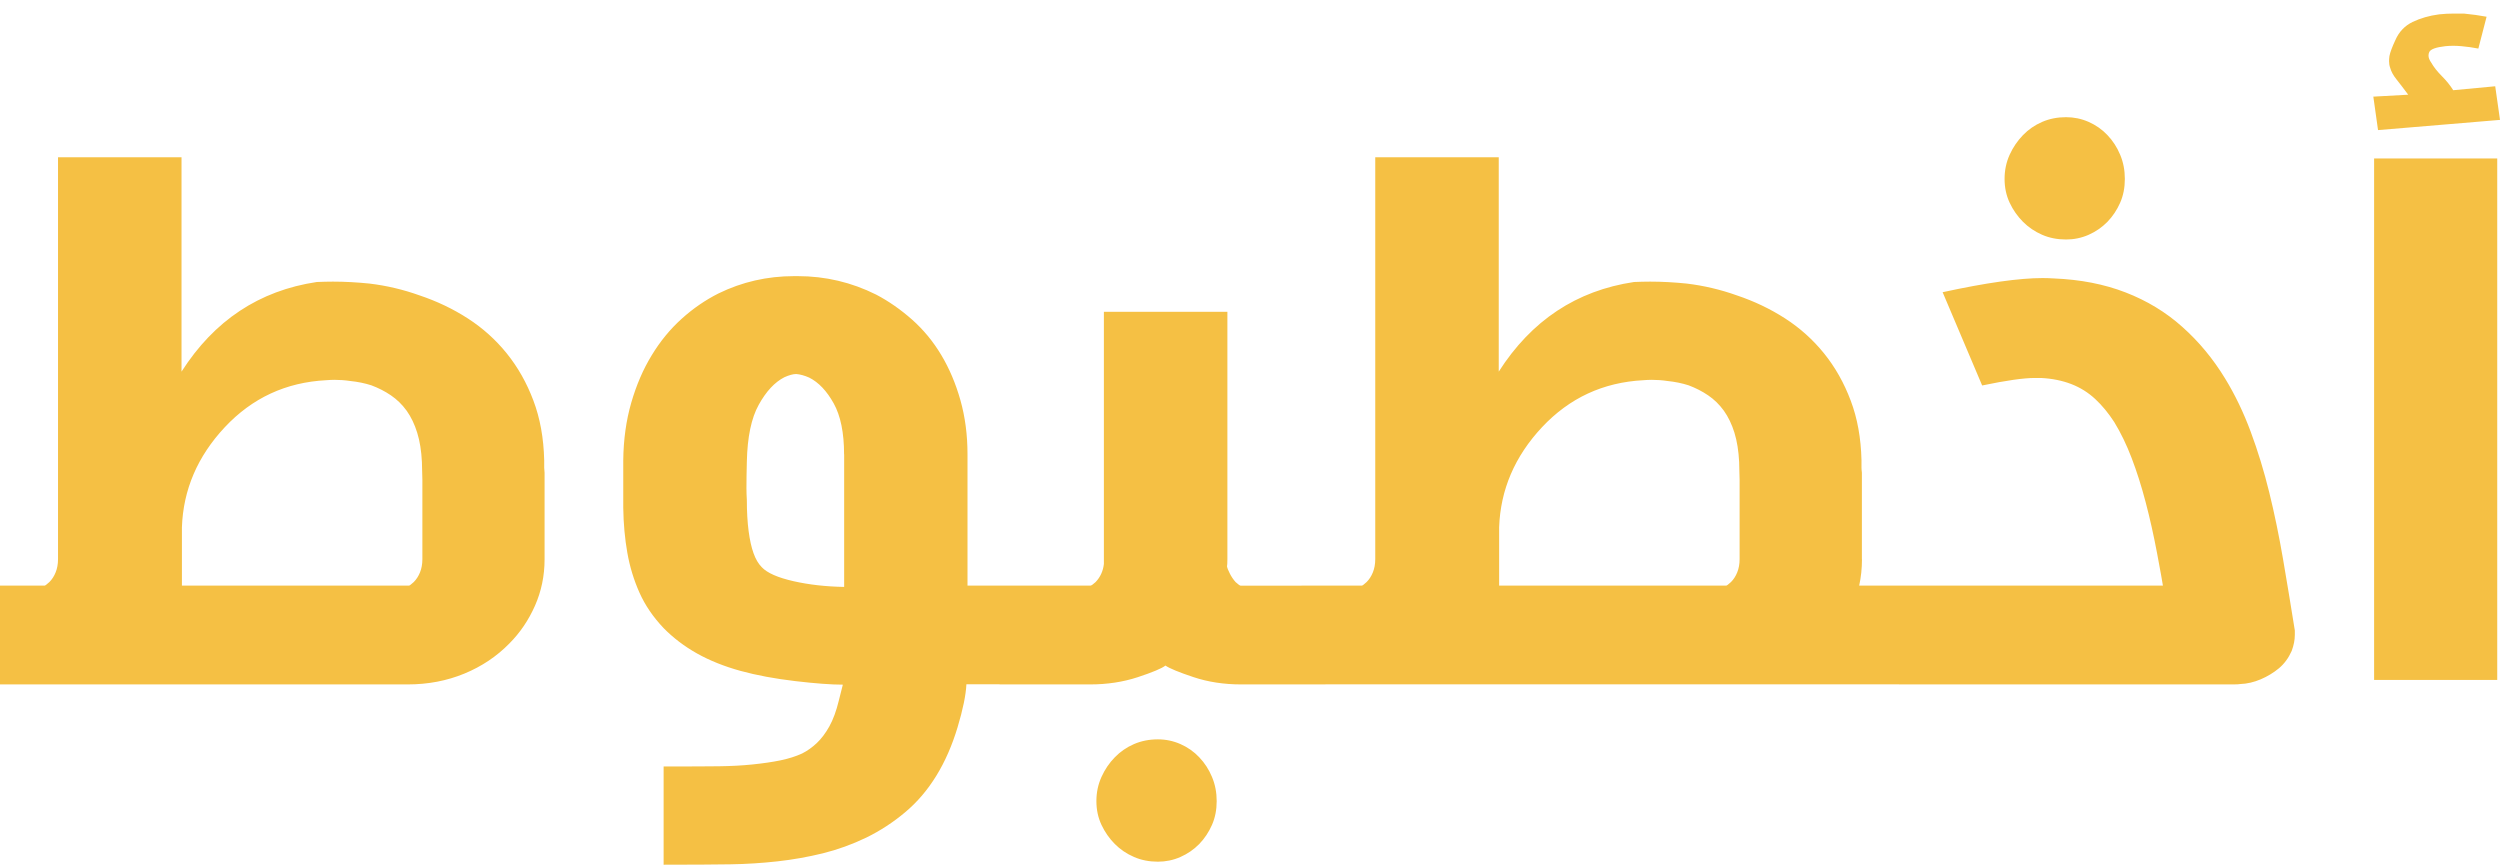 <svg width="159" height="55" viewBox="0 0 159 55" fill="none" xmlns="http://www.w3.org/2000/svg">
<g style="mix-blend-mode:luminosity" clip-path="url(#clip0_103_558)">
<path d="M0 43.52V37.244H2.842C2.876 37.244 2.974 37.17 3.141 37.018C3.308 36.851 3.44 36.649 3.538 36.404C3.636 36.163 3.69 35.883 3.69 35.563V10.004H11.545V23.636C13.623 20.383 16.489 18.481 20.15 17.935C20.498 17.921 20.841 17.911 21.174 17.911C21.939 17.911 22.713 17.955 23.492 18.034C24.59 18.166 25.653 18.417 26.682 18.786C27.78 19.154 28.804 19.641 29.75 20.25C30.695 20.859 31.524 21.602 32.229 22.476C32.935 23.351 33.503 24.354 33.925 25.479C34.351 26.604 34.577 27.867 34.611 29.268V29.745C34.611 29.828 34.621 29.936 34.635 30.069V35.573C34.635 36.625 34.429 37.608 34.023 38.527C33.616 39.446 33.072 40.247 32.391 40.93C31.592 41.745 30.642 42.384 29.534 42.841C28.427 43.298 27.226 43.529 25.932 43.529H0V43.52ZM11.575 37.244H26.016C26.05 37.244 26.148 37.17 26.315 37.018C26.481 36.851 26.613 36.649 26.712 36.404C26.809 36.163 26.863 35.883 26.863 35.563V30.511C26.863 30.344 26.858 30.167 26.849 29.976C26.839 29.784 26.834 29.587 26.834 29.386C26.8 28.683 26.702 28.064 26.535 27.523C26.369 26.983 26.143 26.516 25.864 26.123C25.579 25.73 25.246 25.405 24.864 25.145C24.482 24.884 24.065 24.673 23.619 24.506C23.203 24.373 22.757 24.28 22.272 24.231C21.939 24.181 21.605 24.157 21.272 24.157C21.106 24.157 20.929 24.167 20.748 24.181C18.185 24.314 16.039 25.312 14.299 27.169C12.559 29.027 11.653 31.15 11.57 33.534V37.244H11.575ZM65.081 43.52H61.464C61.43 44.203 61.244 45.117 60.901 46.257C60.558 47.397 60.112 48.424 59.553 49.333C58.995 50.242 58.333 51.019 57.569 51.658C56.804 52.302 55.981 52.837 55.099 53.27C54.202 53.702 53.276 54.036 52.33 54.272C51.385 54.503 50.419 54.675 49.439 54.783C48.459 54.892 47.464 54.955 46.46 54.97C45.455 54.985 44.034 54.995 42.206 54.995V48.748C43.838 48.748 45.014 48.744 45.749 48.734C46.479 48.724 47.18 48.69 47.846 48.621C48.513 48.552 49.106 48.468 49.63 48.36C50.154 48.252 50.615 48.105 51.012 47.923C51.345 47.756 51.654 47.535 51.948 47.259C52.237 46.984 52.507 46.63 52.747 46.198C52.987 45.766 53.188 45.22 53.345 44.571C53.502 43.923 53.59 43.579 53.604 43.544C52.874 43.544 51.865 43.47 50.576 43.318C49.287 43.166 48.126 42.95 47.097 42.669C46.068 42.384 45.142 42.016 44.328 41.559C43.515 41.102 42.809 40.561 42.206 39.947C41.54 39.244 41.03 38.497 40.672 37.696C40.315 36.895 40.055 36.05 39.898 35.155C39.741 34.266 39.653 33.308 39.639 32.29V29.288C39.653 27.956 39.825 26.727 40.148 25.612C40.471 24.496 40.903 23.489 41.447 22.599C41.986 21.71 42.623 20.933 43.353 20.275C44.083 19.616 44.867 19.08 45.695 18.663C47.19 17.93 48.797 17.562 50.507 17.562H50.733C52.497 17.562 54.158 17.955 55.721 18.736C56.52 19.154 57.28 19.685 58.005 20.324C58.73 20.968 59.347 21.715 59.862 22.575C60.377 23.434 60.783 24.393 61.082 25.45C61.381 26.511 61.533 27.656 61.533 28.89V37.244H65.076V43.52H65.081ZM53.683 28.89C53.683 27.523 53.462 26.442 53.021 25.651C52.58 24.86 52.061 24.314 51.463 24.014C51.164 23.882 50.89 23.808 50.64 23.788C50.439 23.788 50.189 23.857 49.89 23.99C49.273 24.304 48.729 24.889 48.258 25.739C47.783 26.59 47.533 27.799 47.499 29.366C47.484 29.966 47.474 30.526 47.474 31.042C47.474 31.293 47.484 31.543 47.499 31.794C47.499 32.546 47.538 33.204 47.611 33.77C47.685 34.335 47.788 34.806 47.925 35.185C48.057 35.558 48.234 35.858 48.449 36.074C48.797 36.443 49.473 36.738 50.468 36.964C51.468 37.19 52.536 37.308 53.688 37.328V28.89H53.683ZM78.062 19.832V35.568C78.062 35.819 78.052 35.966 78.037 36.02C78.052 36.119 78.111 36.271 78.214 36.472C78.312 36.674 78.439 36.856 78.586 37.023C78.753 37.175 78.861 37.249 78.909 37.249H84.295V43.529H78.934C77.851 43.529 76.846 43.377 75.915 43.068C74.984 42.758 74.386 42.512 74.122 42.33C73.887 42.512 73.303 42.758 72.363 43.068C71.422 43.377 70.412 43.529 69.334 43.529H63.572V37.244H69.359C69.408 37.244 69.516 37.17 69.682 37.018C69.981 36.703 70.158 36.315 70.207 35.868V19.832H78.062ZM69.731 50.95C69.731 50.4 69.839 49.889 70.055 49.412C70.27 48.935 70.555 48.517 70.902 48.164C71.25 47.805 71.657 47.525 72.123 47.323C72.588 47.122 73.098 47.023 73.642 47.023C74.141 47.023 74.617 47.122 75.077 47.323C75.533 47.525 75.935 47.805 76.273 48.164C76.616 48.523 76.886 48.94 77.082 49.412C77.283 49.889 77.381 50.4 77.381 50.95C77.381 51.501 77.283 52.007 77.082 52.464C76.881 52.921 76.611 53.329 76.273 53.678C75.93 54.027 75.533 54.302 75.077 54.503C74.622 54.705 74.141 54.803 73.642 54.803C73.093 54.803 72.583 54.705 72.123 54.503C71.657 54.302 71.25 54.027 70.902 53.678C70.555 53.329 70.27 52.921 70.055 52.464C69.839 52.002 69.731 51.501 69.731 50.95ZM118.421 35.568C118.421 36.153 118.362 36.708 118.244 37.244H122.258V43.525H82.776V37.244H86.618C86.652 37.244 86.75 37.17 86.917 37.018C87.083 36.851 87.216 36.649 87.314 36.404C87.412 36.163 87.466 35.883 87.466 35.563V10.004H95.32V23.636C97.398 20.383 100.265 18.481 103.926 17.935C104.273 17.921 104.617 17.911 104.95 17.911C105.714 17.911 106.488 17.955 107.267 18.034C108.365 18.166 109.429 18.417 110.462 18.786C111.56 19.154 112.584 19.641 113.53 20.25C114.476 20.859 115.304 21.602 116.01 22.476C116.716 23.351 117.283 24.354 117.705 25.479C118.132 26.604 118.357 27.867 118.391 29.268V29.745C118.391 29.828 118.401 29.936 118.416 30.069V35.568H118.421ZM95.35 37.244H109.791C109.825 37.244 109.923 37.17 110.09 37.018C110.257 36.851 110.389 36.649 110.487 36.404C110.585 36.163 110.639 35.883 110.639 35.563V30.511C110.639 30.344 110.634 30.167 110.624 29.976C110.614 29.784 110.61 29.587 110.61 29.386C110.575 28.683 110.477 28.064 110.311 27.523C110.144 26.983 109.919 26.516 109.639 26.123C109.355 25.73 109.022 25.405 108.64 25.145C108.257 24.884 107.84 24.673 107.395 24.506C106.978 24.373 106.533 24.28 106.048 24.231C105.714 24.181 105.381 24.157 105.047 24.157C104.881 24.157 104.705 24.167 104.523 24.181C101.961 24.314 99.814 25.312 98.074 27.169C96.335 29.027 95.429 31.15 95.345 33.534V37.244H95.35ZM123.551 18.584C126.31 17.985 128.432 17.685 129.912 17.685C130.162 17.685 130.402 17.695 130.637 17.709C132.318 17.778 133.832 18.073 135.189 18.599C136.547 19.125 137.747 19.852 138.791 20.786C139.84 21.719 140.746 22.81 141.511 24.064C142.143 25.096 142.687 26.226 143.143 27.454C143.598 28.678 143.995 29.971 144.328 31.332C144.662 32.693 144.951 34.099 145.201 35.558C145.451 37.018 145.701 38.532 145.951 40.099V40.374C145.951 40.709 145.882 41.048 145.75 41.401C145.549 41.854 145.279 42.217 144.941 42.502C144.598 42.787 144.216 43.018 143.78 43.205C143.348 43.387 142.917 43.49 142.481 43.505C142.398 43.52 142.246 43.529 142.031 43.529H120.778V37.244H137.561C137.527 37.013 137.404 36.325 137.189 35.18C136.973 34.04 136.733 32.959 136.464 31.941C136.199 30.924 135.9 29.99 135.576 29.14C135.253 28.29 134.881 27.523 134.464 26.84C134.096 26.275 133.695 25.784 133.254 25.376C132.813 24.968 132.308 24.648 131.735 24.427C131.161 24.206 130.515 24.073 129.804 24.039H129.407C128.706 24.039 127.594 24.196 126.065 24.516L123.551 18.584ZM127.491 11.38C127.491 10.829 127.599 10.318 127.814 9.841C128.03 9.365 128.315 8.952 128.662 8.593C129.01 8.234 129.417 7.954 129.882 7.753C130.348 7.551 130.858 7.453 131.401 7.453C131.901 7.453 132.376 7.551 132.838 7.753C133.293 7.954 133.695 8.234 134.033 8.593C134.376 8.952 134.646 9.37 134.842 9.841C135.043 10.318 135.14 10.829 135.14 11.38C135.14 11.93 135.043 12.436 134.842 12.893C134.641 13.35 134.371 13.758 134.033 14.107C133.69 14.456 133.293 14.731 132.838 14.933C132.381 15.134 131.901 15.232 131.401 15.232C130.853 15.232 130.343 15.134 129.882 14.933C129.417 14.731 129.01 14.456 128.662 14.107C128.315 13.758 128.03 13.355 127.814 12.893C127.599 12.431 127.491 11.93 127.491 11.38ZM159 7.625L151.243 8.274L150.944 6.146L153.163 6.023C152.865 5.625 152.615 5.296 152.414 5.045C152.213 4.794 152.081 4.553 152.017 4.318C151.968 4.185 151.944 4.042 151.944 3.89C151.944 3.792 151.953 3.684 151.968 3.566C152.017 3.315 152.145 2.981 152.34 2.563C152.571 2.027 152.938 1.644 153.438 1.398C153.938 1.158 154.502 0.995 155.133 0.912C155.447 0.878 155.766 0.863 156.079 0.863H156.701C157.216 0.912 157.702 0.981 158.147 1.064L157.623 3.089C157.275 3.02 156.917 2.971 156.549 2.937C156.369 2.922 156.192 2.912 156.025 2.912C155.859 2.912 155.692 2.922 155.526 2.937C154.928 3.005 154.585 3.128 154.502 3.31C154.468 3.379 154.453 3.453 154.453 3.536C154.453 3.669 154.511 3.821 154.629 3.988C154.781 4.254 155.001 4.539 155.3 4.839C155.599 5.138 155.839 5.438 156.025 5.738L158.696 5.487L159 7.625ZM158.824 10.077V43.244H150.993V10.077H158.824Z" fill="#F5C044"/>
</g>
<defs>
<clipPath id="clip0_103_558">
<rect width="159" height="55" fill="white"/>
</clipPath>
</defs>
</svg>
